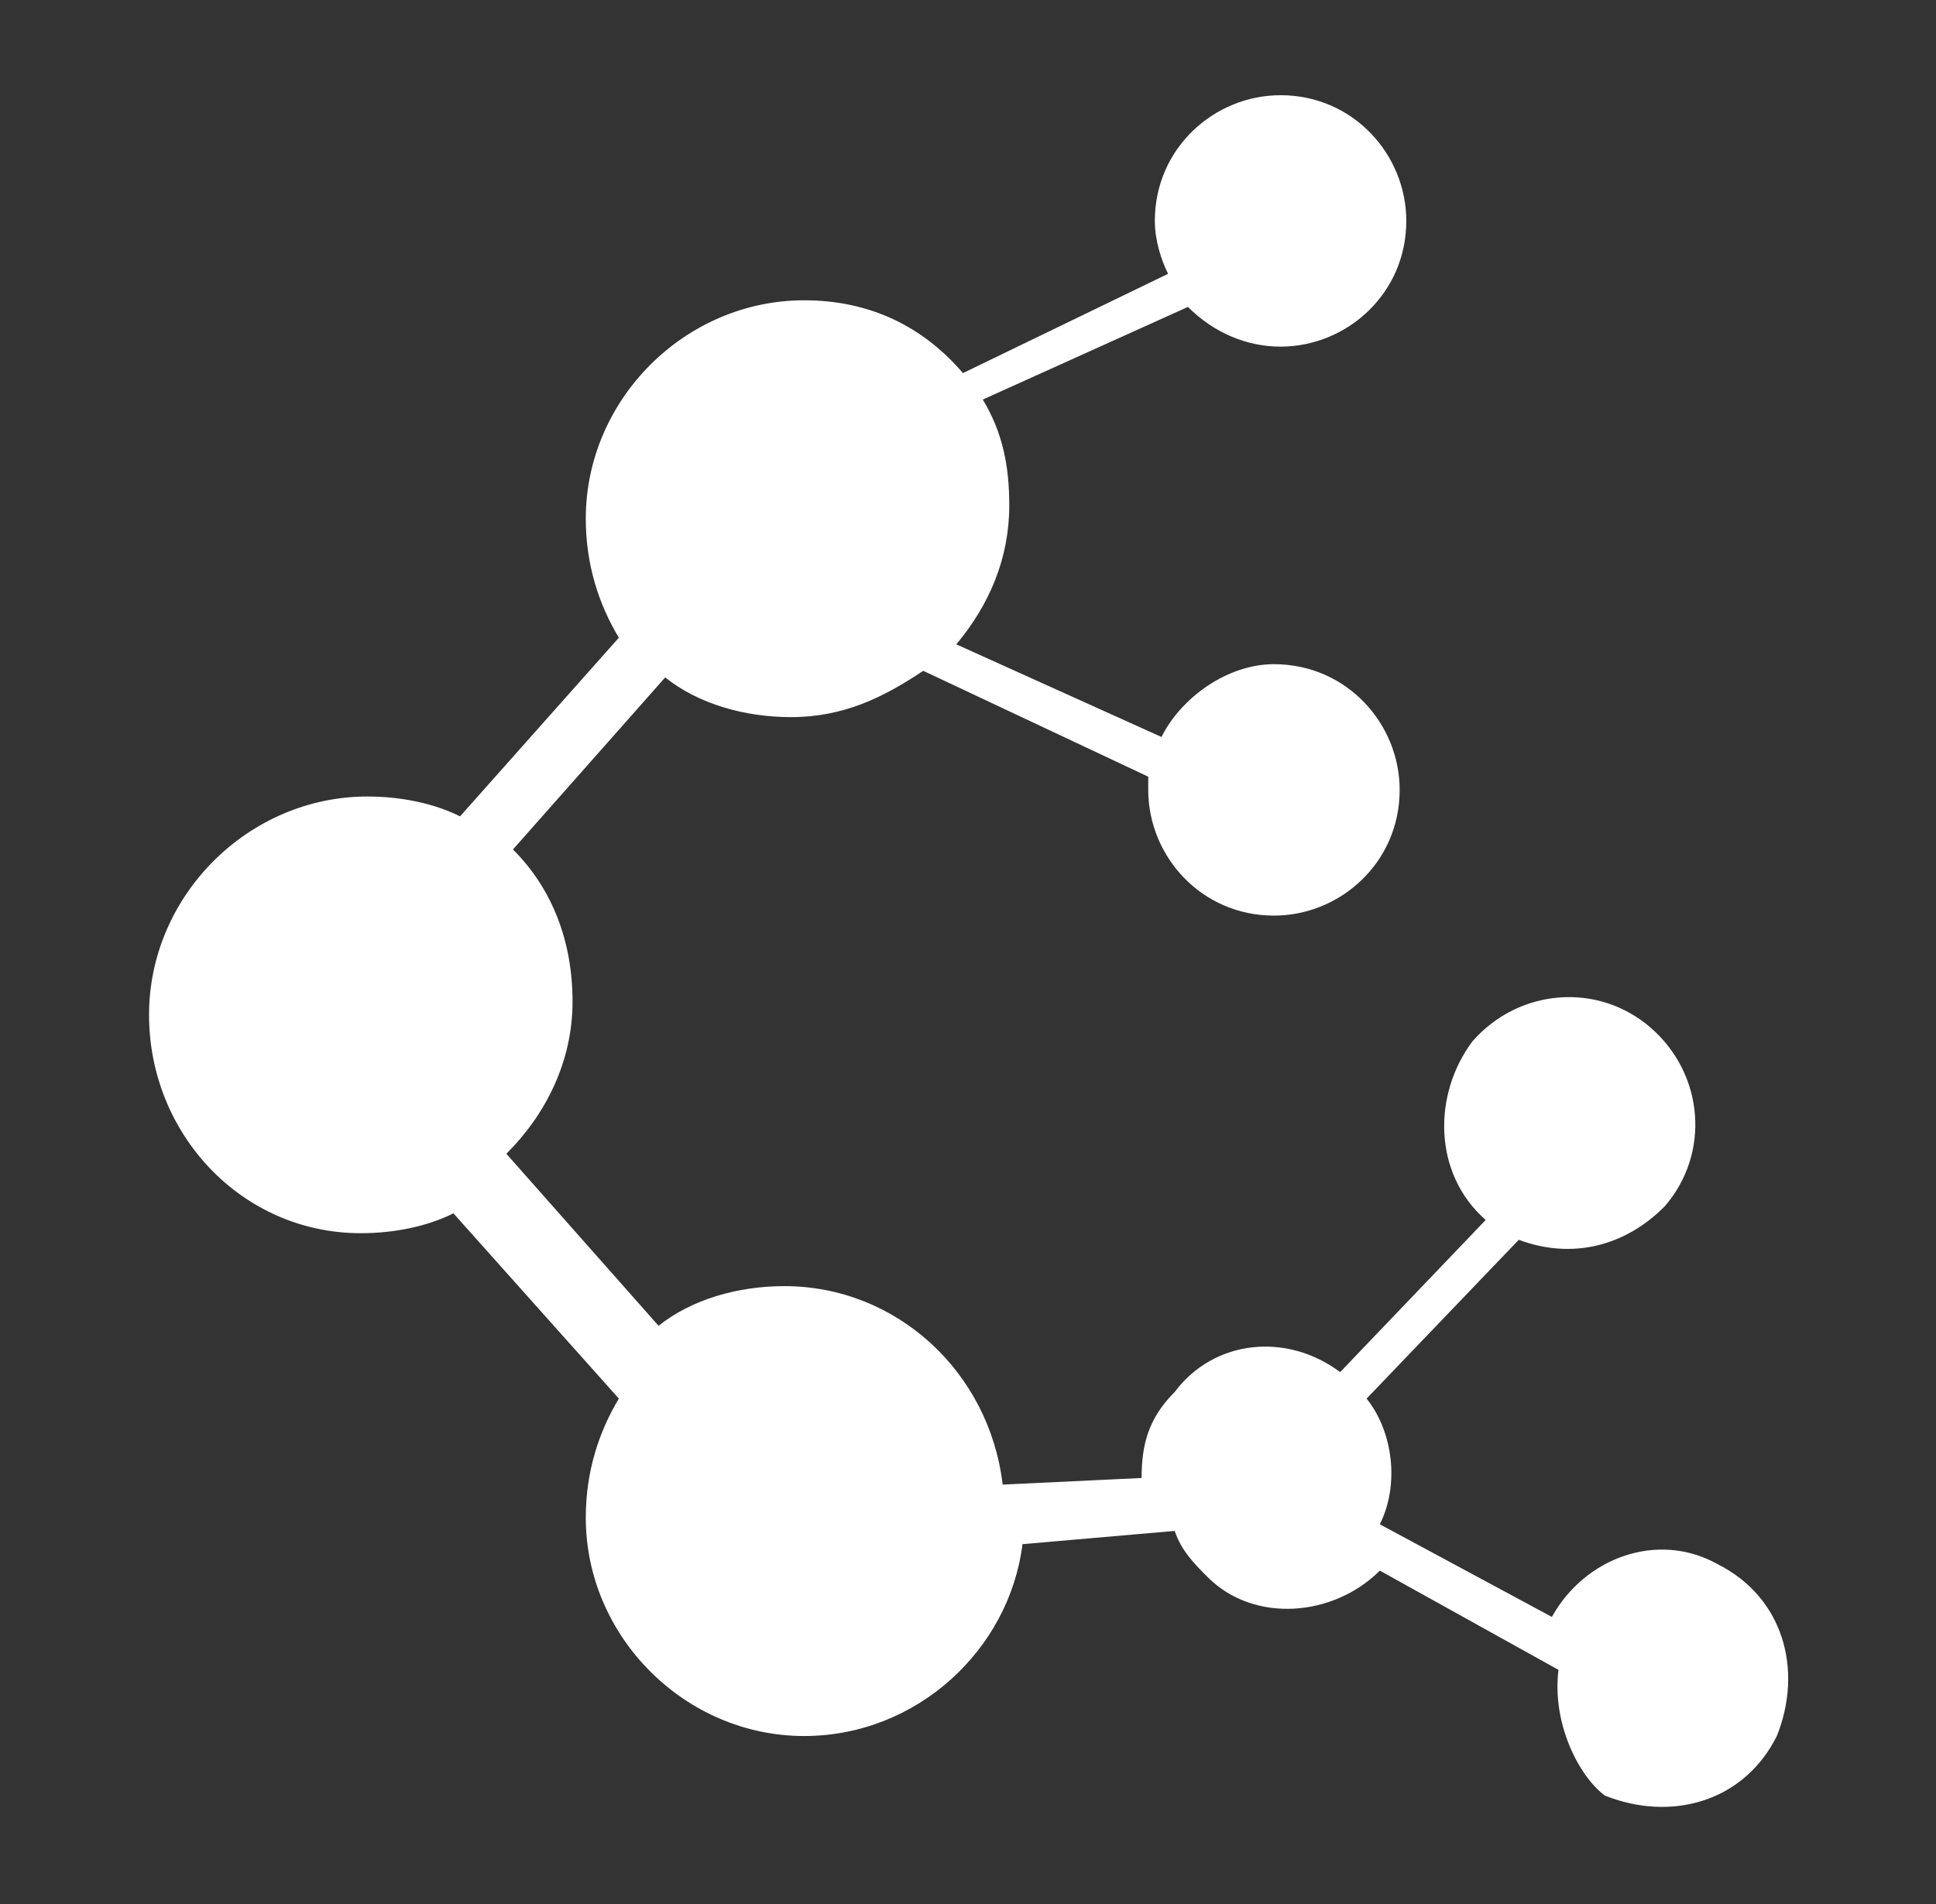 <svg width="61" height="60" viewBox="0 0 61 60" fill="none" xmlns="http://www.w3.org/2000/svg">
    <rect x="0" y="0" width="61" height="60" fill="#333333" stroke="none"/>
    <path d="M49.105 52.621L43.476 49.494C42.016 50.953 39.514 51.162 38.055 49.702C37.638 49.285 37.221 48.868 37.013 48.243L32.217 48.66C31.8 51.995 28.881 54.706 25.337 54.706C21.584 54.706 18.457 51.578 18.457 47.826C18.457 46.366 18.874 45.115 19.499 44.073L14.287 38.235C13.453 38.652 12.411 38.861 11.368 38.861C7.615 38.861 4.696 35.733 4.696 31.98C4.696 28.227 7.824 25.1 11.577 25.1C12.619 25.1 13.662 25.309 14.495 25.726L19.499 20.096C18.874 19.054 18.457 17.803 18.457 16.343C18.457 12.591 21.584 9.463 25.337 9.463C27.422 9.463 29.09 10.297 30.341 11.757L36.804 8.629C36.596 8.212 36.387 7.587 36.387 6.961C36.387 4.668 38.264 3 40.349 3C42.642 3 44.31 4.876 44.31 6.961C44.31 9.255 42.433 10.923 40.349 10.923C39.306 10.923 38.264 10.506 37.43 9.672L30.966 12.591C31.592 13.633 31.8 14.675 31.8 15.927C31.8 17.594 31.175 19.054 30.132 20.305L36.596 23.224C37.221 21.973 38.681 20.93 40.14 20.93C42.433 20.93 44.101 22.807 44.101 24.892C44.101 27.185 42.225 28.853 40.14 28.853C37.847 28.853 36.179 26.977 36.179 24.892C36.179 24.683 36.179 24.683 36.179 24.475L29.09 21.139C27.839 21.973 26.588 22.598 24.92 22.598C23.461 22.598 22.001 22.181 20.959 21.347L16.163 26.768C17.414 28.019 18.04 29.687 18.04 31.563C18.04 33.44 17.206 35.108 15.955 36.359L20.75 41.779C21.793 40.946 23.252 40.529 24.712 40.529C28.256 40.529 31.175 43.239 31.592 46.783L35.97 46.575C35.97 45.532 36.179 44.698 37.013 43.864C38.264 42.196 40.557 41.988 42.225 43.239L46.812 38.444C45.144 36.984 45.144 34.482 46.395 32.814C47.854 31.146 50.356 30.938 52.024 32.397C53.692 33.857 53.9 36.359 52.441 38.027C51.19 39.278 49.522 39.694 47.854 39.069L43.059 44.073C43.893 45.115 44.101 46.783 43.476 48.034L48.897 50.953C49.939 49.077 52.233 48.243 54.109 49.285C56.194 50.328 56.819 52.621 55.985 54.706C54.943 56.791 52.65 57.416 50.565 56.582C49.731 55.957 48.897 54.289 49.105 52.621Z" fill="white"></path>
  </svg>